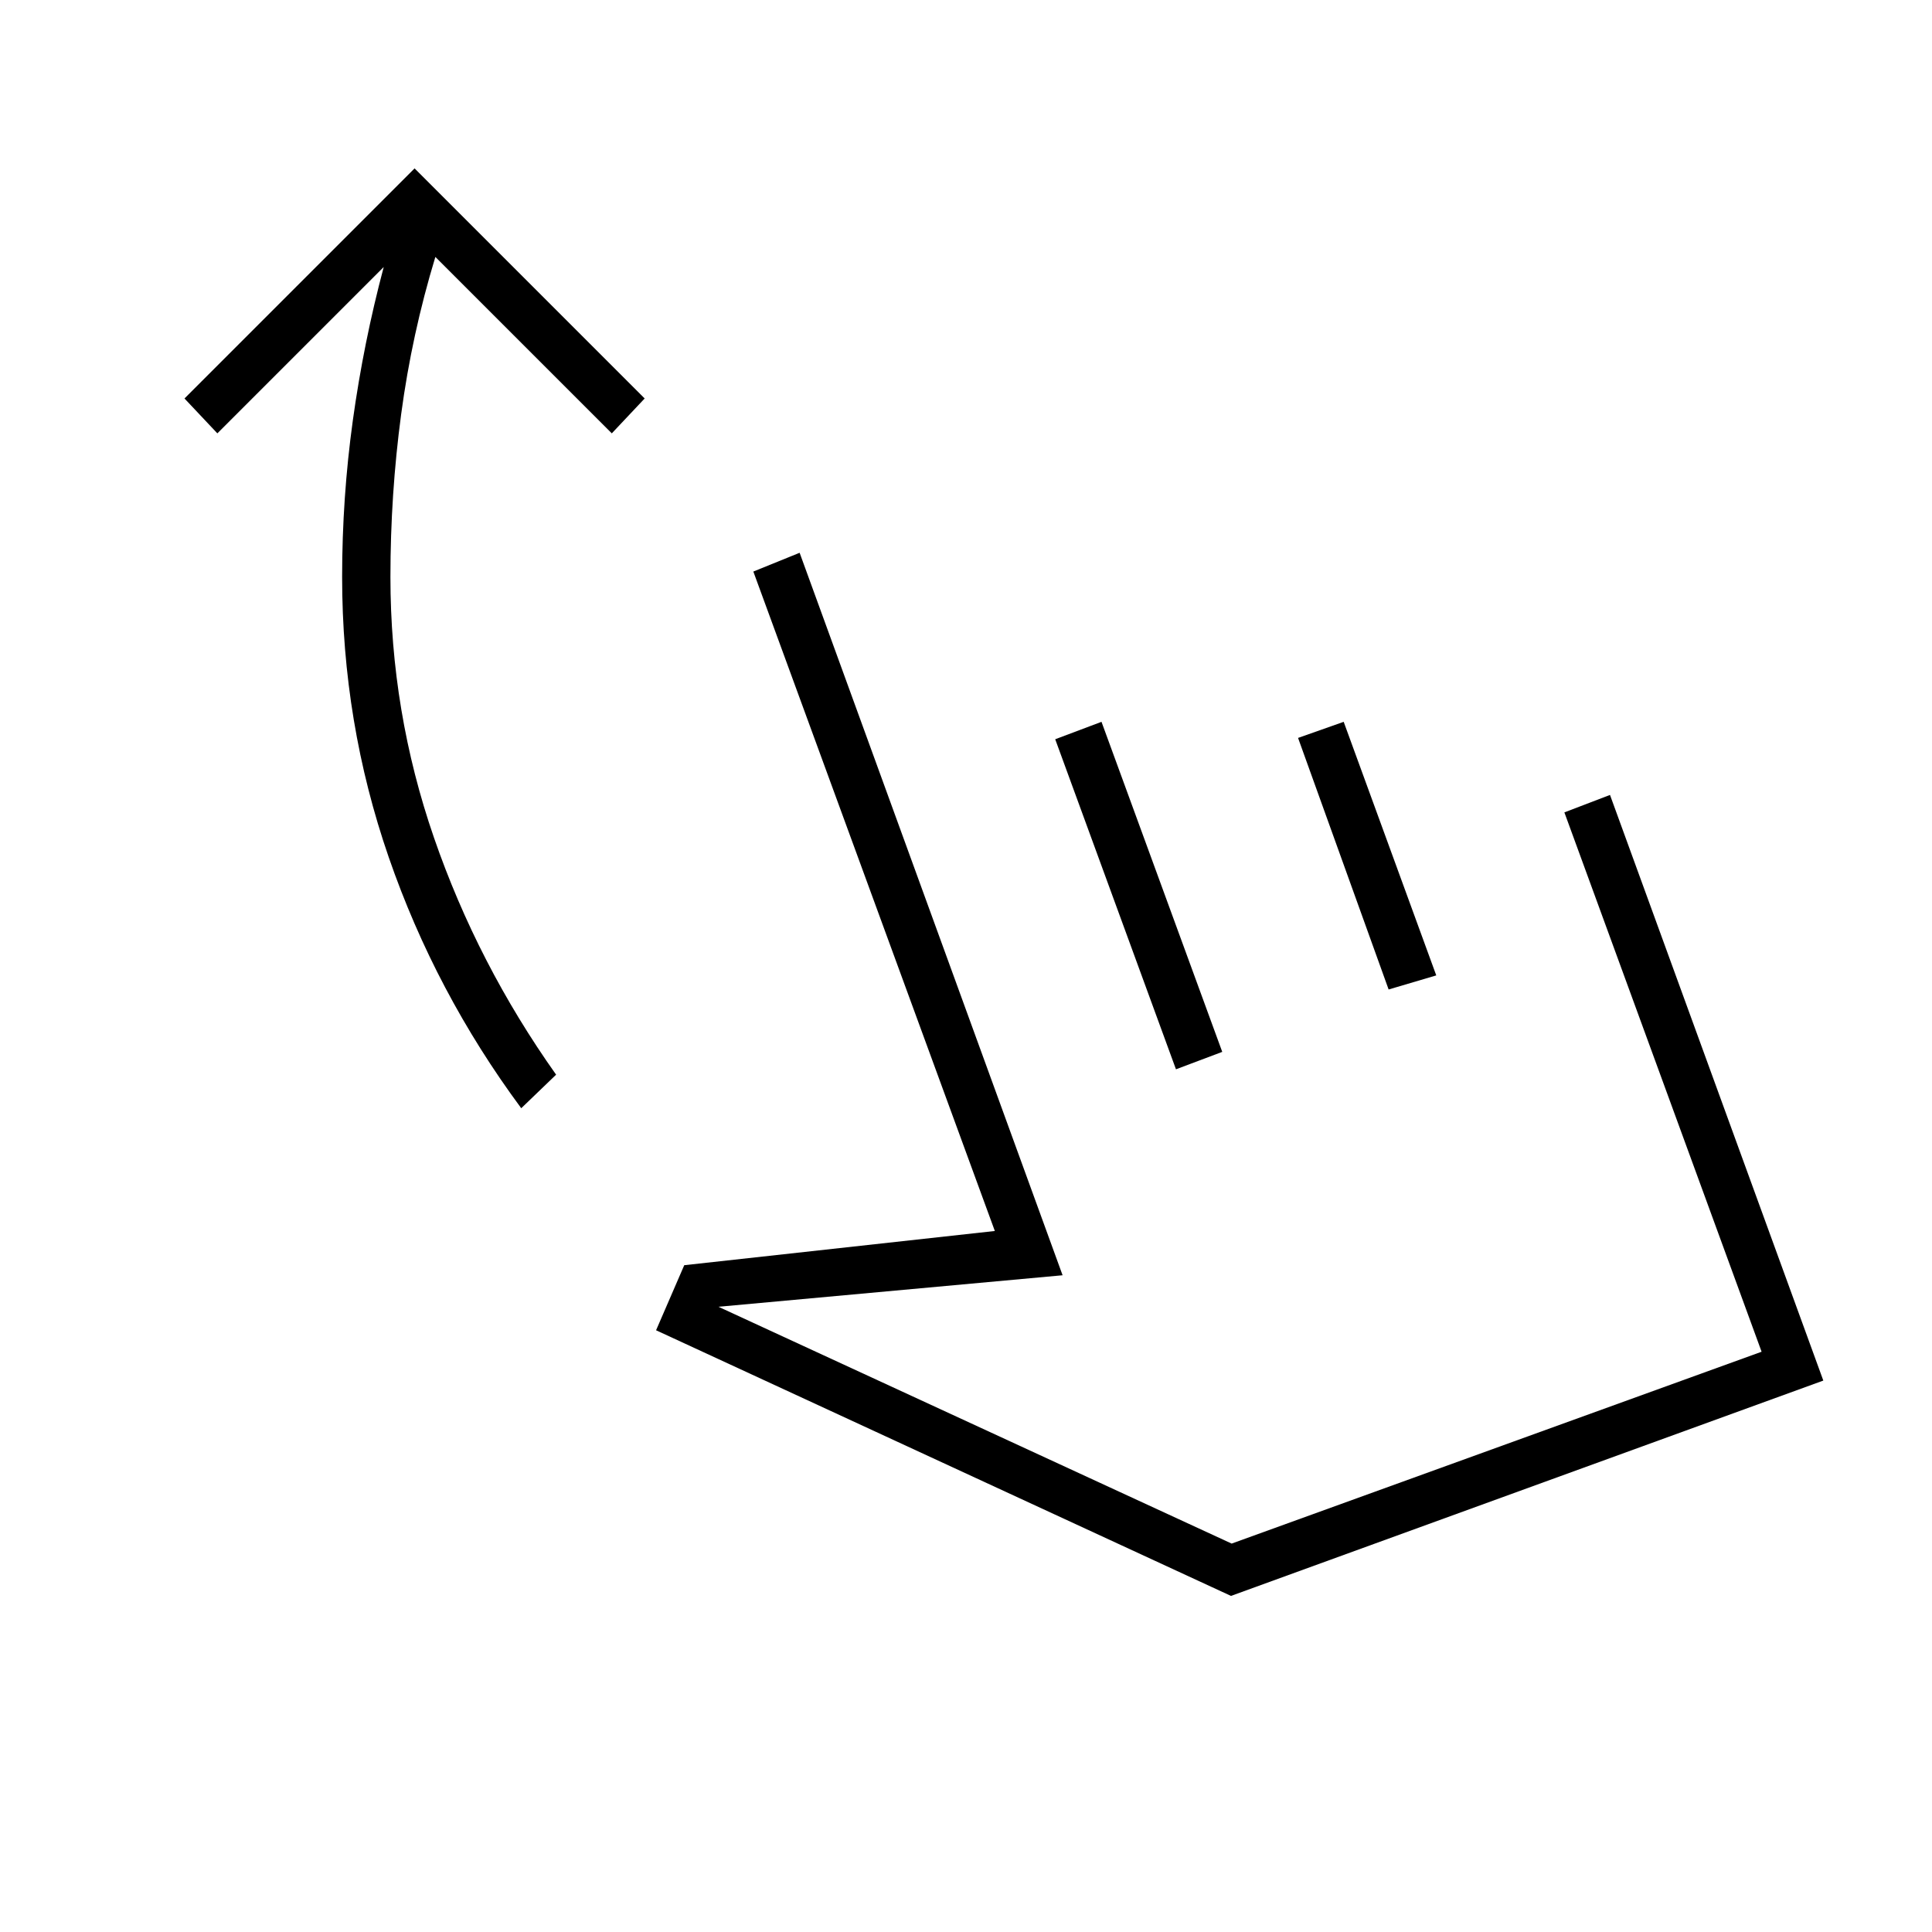 <svg xmlns="http://www.w3.org/2000/svg" height="40" viewBox="0 -960 960 960" width="40"><path d="M259-409.33Q216.33-467 193.17-534 170-601 170-673.33q0-39.34 5.33-77.84 5.34-38.5 15.34-76.16L108-744.67 91.67-762 206-876.33 320.33-762 304-744.67l-87.67-87.66q-11.66 38.33-17 78.16-5.33 39.84-5.33 80.84 0 67 21.67 129.66Q237.33-481 276.33-426L259-409.33ZM326-299l14-32.33 154.33-17-120-327.67 23-9.33 130.67 359-171 15.66L612-193l263.33-95.33-98-268L800-565l106 291-294.33 107L326-299Zm258.33-129.67-60-164 23-8.66 60 164-23 8.66ZM690-468.33l-45-125 22.67-8 46 126-23.67 7ZM670.33-338Z"/></svg>